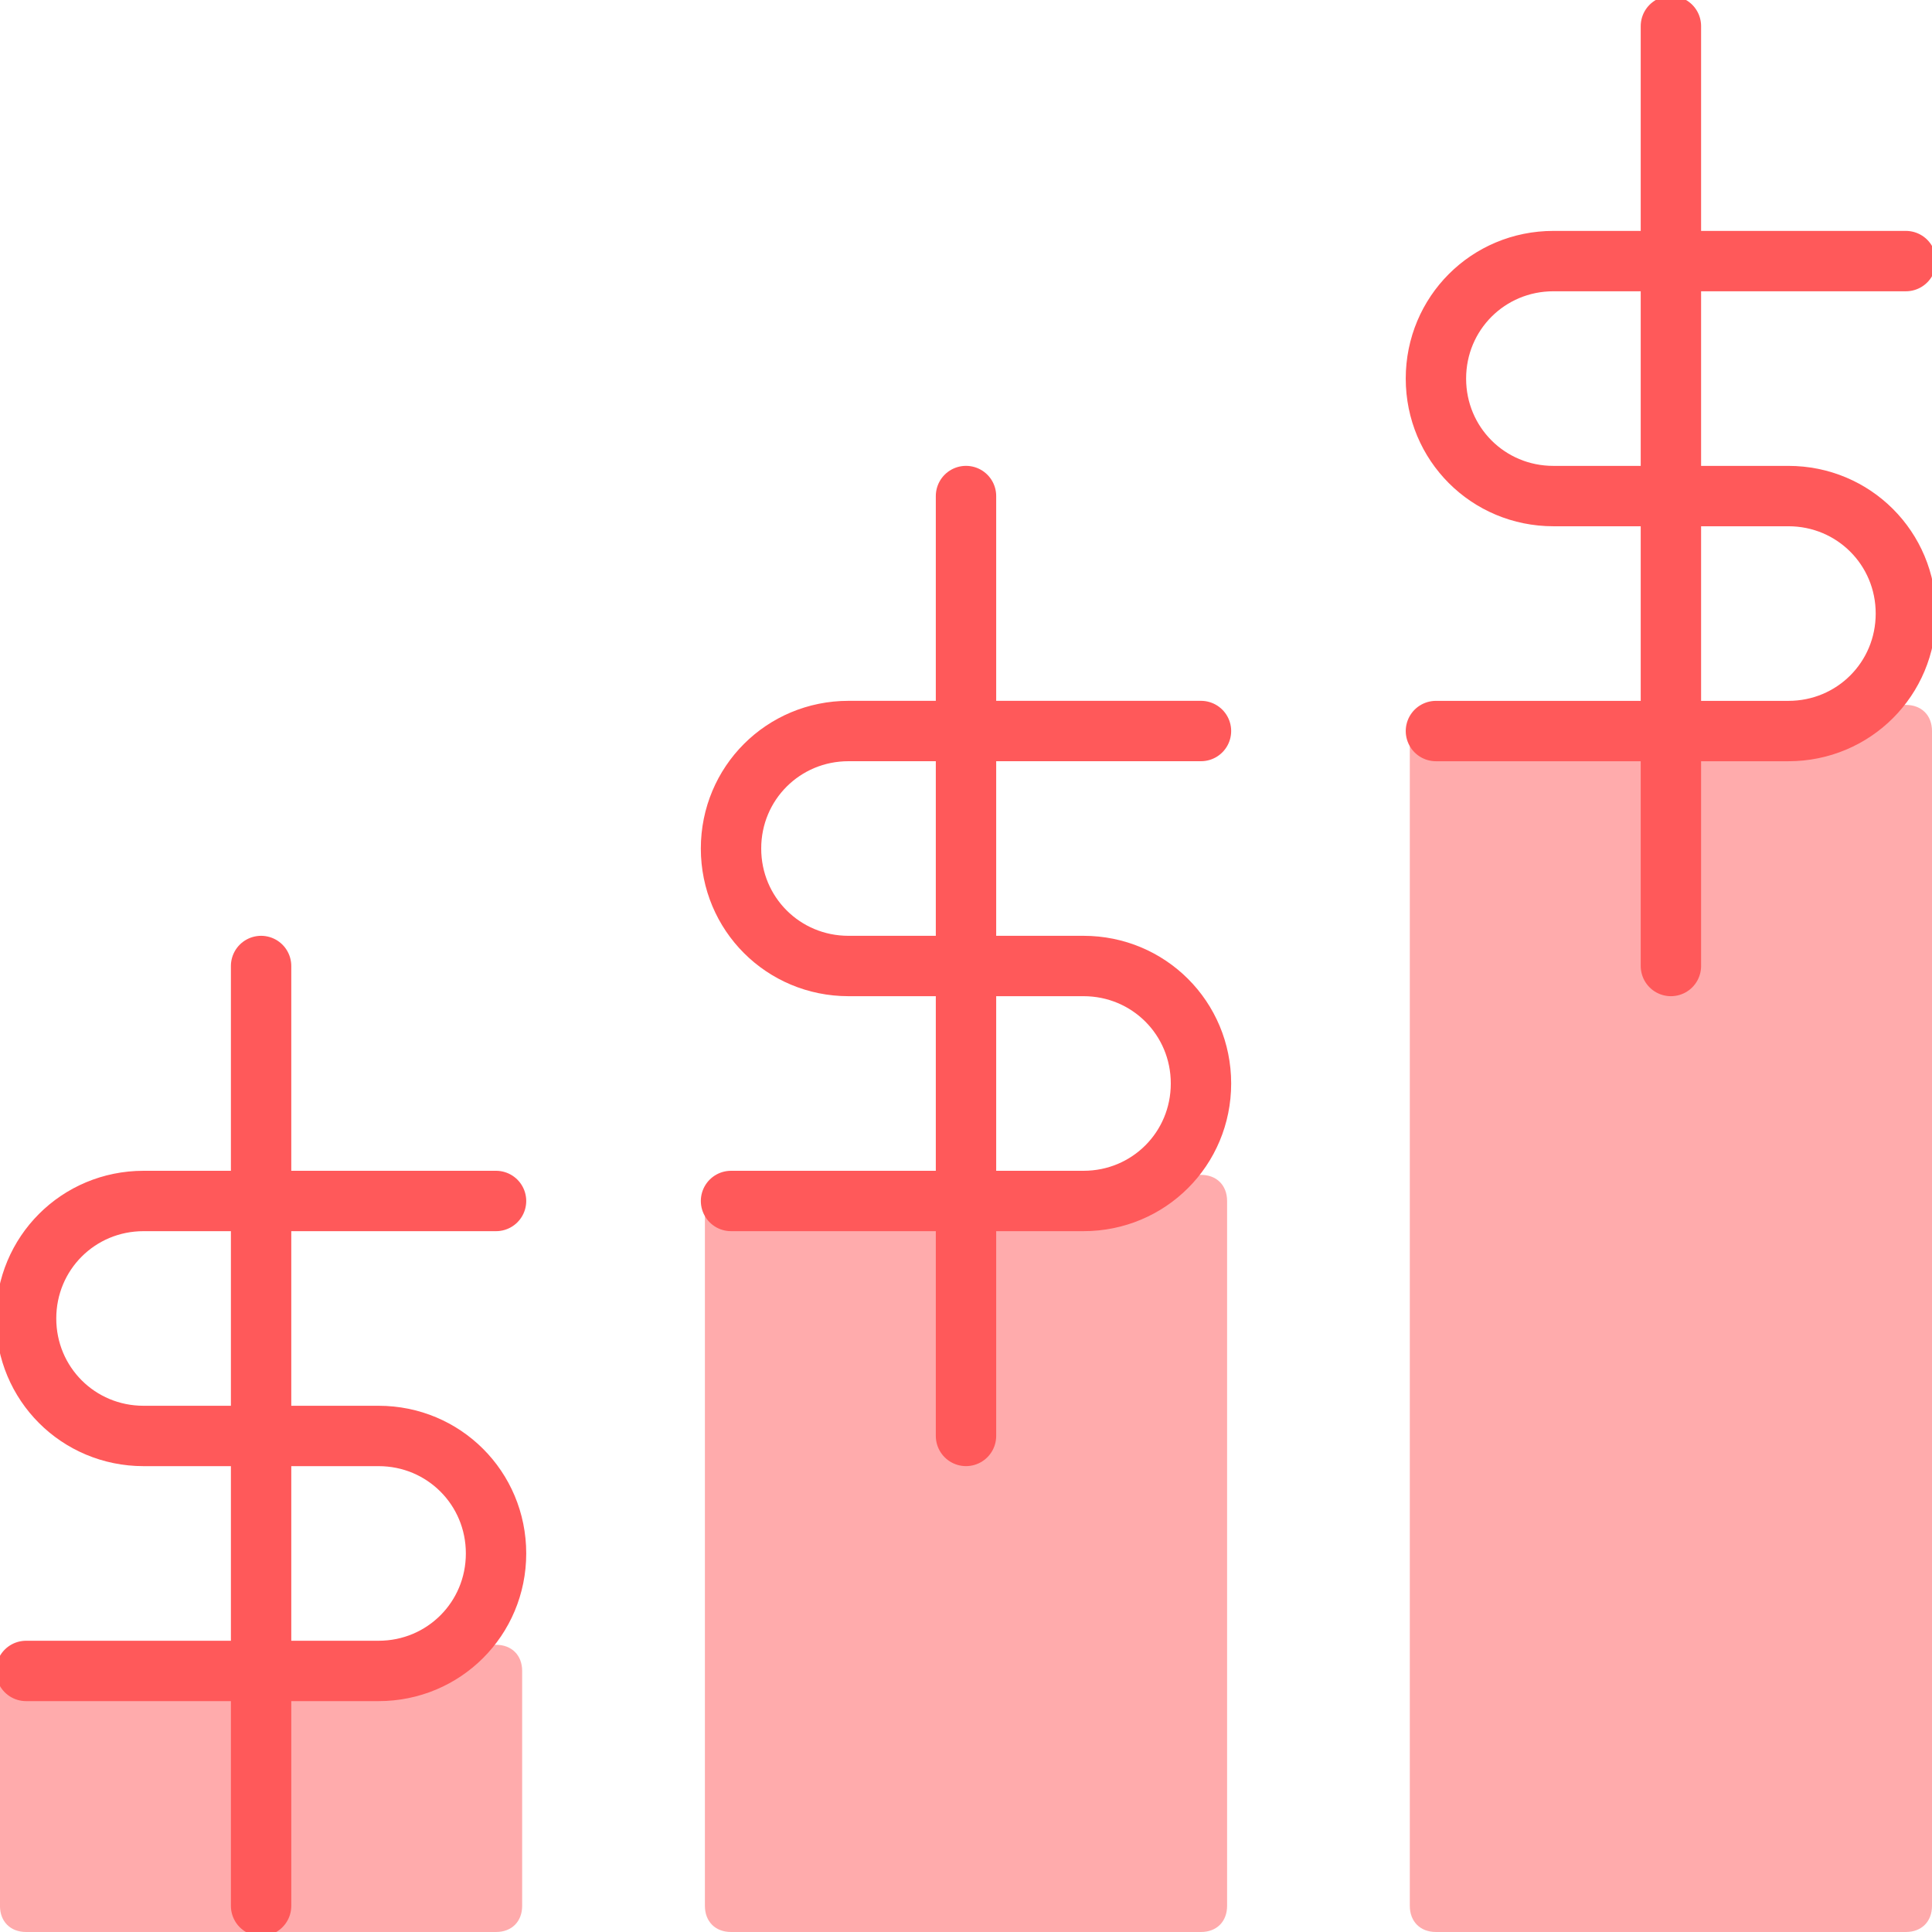 <svg fill="none" height="64" viewBox="0 0 64 64" width="64" xmlns="http://www.w3.org/2000/svg" xmlns:xlink="http://www.w3.org/1999/xlink"><clipPath id="a"><path d="m0 0h64v64h-64z"/></clipPath><g clip-path="url(#a)"><path d="m16.432 54.486h-15.568c-.519 0-.865.346-.865.865v7.784c0 .519.346.865.865.865h15.568c.519 0 .865-.346.865-.865v-7.784c0-.519-.346-.865-.865-.865z" fill="#ff595a" opacity=".5"/><path d="m39.784 38.919h-15.568c-.519 0-.865.346-.865.865v23.351c0 .519.346.865.865.865h15.568c.519 0 .865-.346.865-.865v-23.351c0-.519-.346-.865-.865-.865z" fill="#ff595a" opacity=".5"/><path d="m63.135 23.351h-15.568c-.519 0-.865.346-.865.865v38.919c0 .519.346.865.865.865h15.568c.519 0 .865-.346.865-.865v-38.919c0-.519-.346-.865-.865-.865z" fill="#ff595a" opacity=".5"/><g stroke="#ff595a" stroke-linecap="round" stroke-linejoin="round" stroke-miterlimit="10" stroke-width="2"><path d="m16.432 39.784h-11.676c-2.162 0-3.892 1.73-3.892 3.892s1.73 3.892 3.892 3.892h7.784c2.162 0 3.892 1.73 3.892 3.892s-1.73 3.892-3.892 3.892h-11.676"/><path d="m8.649 32v31.135"/><path d="m39.784 24.216h-11.676c-2.162 0-3.892 1.73-3.892 3.892 0 2.162 1.73 3.892 3.892 3.892h7.784c2.162 0 3.892 1.73 3.892 3.892 0 2.162-1.73 3.892-3.892 3.892h-11.676"/><path d="m32 16.432v31.135"/><path d="m63.135 8.649h-11.676c-2.162 0-3.892 1.73-3.892 3.892 0 2.162 1.73 3.892 3.892 3.892h7.784c2.162 0 3.892 1.73 3.892 3.892 0 2.162-1.73 3.892-3.892 3.892h-11.676"/><path d="m55.351.865v31.135"/></g></g></svg>